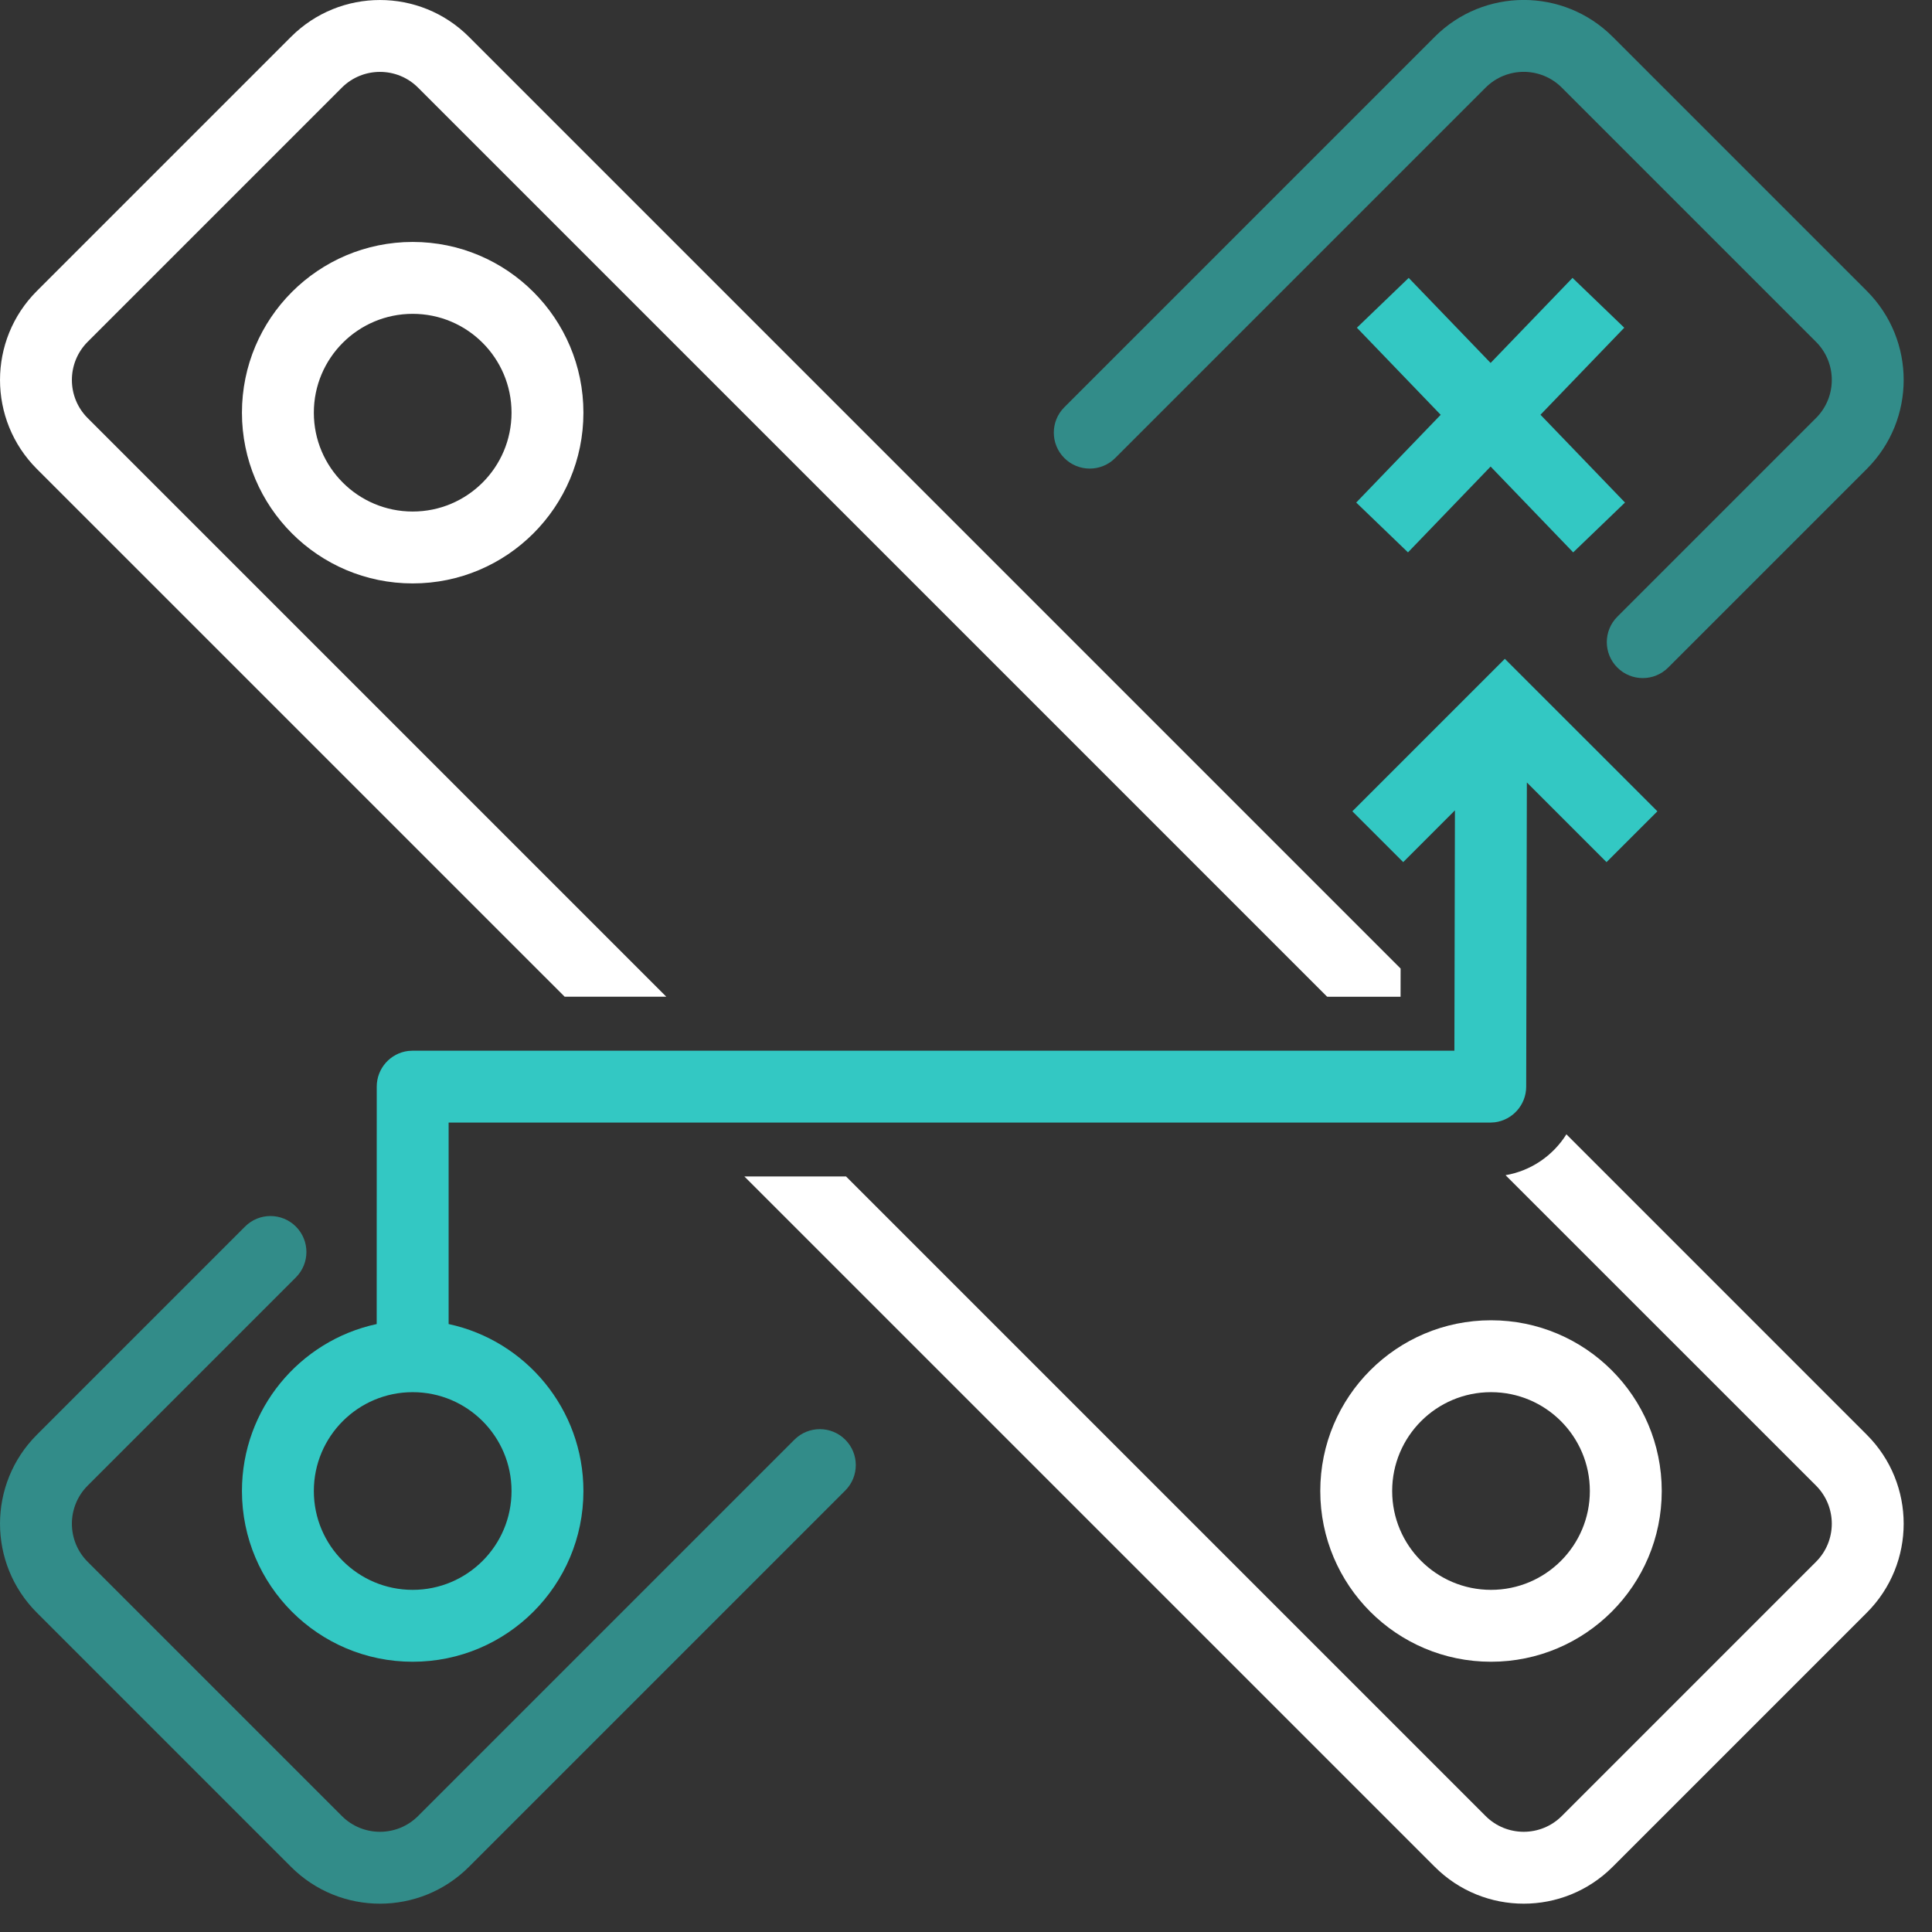 <svg viewBox="0 0 43 43" version="1.1" xmlns="http://www.w3.org/2000/svg" xmlns:xlink="http://www.w3.org/1999/xlink">
    <rect x="0" y="0" width="43" height="43" fill="#333333" stroke="none"/>
    <g id="additional-materials" stroke="none" stroke-width="1" fill="none" fill-rule="evenodd">
        <g id="Artboard" transform="translate(-131, -123)">
            <g id="home---strategy-icon" transform="translate(128, 120)">
                <g id="icon-1">
                    <rect id="Rectangle" x="0" y="0" width="48" height="48"></rect>
                    <g id="Group-10" transform="translate(1, 1)" fill-rule="nonzero">
                        <path d="M36.863,27.246 L43.549,33.933 C44.643,35.026 44.643,36.799 43.549,37.893 L37.893,43.549 C36.799,44.643 35.026,44.643 33.933,43.549 L18.567,28.184 L20.83,28.184 L35.064,42.418 C35.533,42.887 36.293,42.887 36.761,42.418 L42.418,36.761 C42.887,36.293 42.887,35.533 42.418,35.064 L35.509,28.156 C36.079,28.058 36.567,27.718 36.863,27.246 Z M35.185,31.385 C37.283,31.385 38.985,33.086 38.985,35.185 C38.985,37.283 37.283,38.985 35.185,38.985 C33.086,38.985 31.385,37.283 31.385,35.185 C31.385,33.086 33.086,31.385 35.185,31.385 Z M35.185,32.985 C33.97,32.985 32.985,33.97 32.985,35.185 C32.985,36.4 33.97,37.385 35.185,37.385 C36.4,37.385 37.385,36.4 37.385,35.185 C37.385,33.97 36.4,32.985 35.185,32.985 Z M12.437,2.82 L33.173,23.557 L33.172,24.185 L31.538,24.184 L11.305,3.951 C10.837,3.483 10.077,3.483 9.608,3.951 L3.951,9.608 C3.483,10.077 3.483,10.837 3.951,11.305 L16.83,24.184 L14.568,24.184 L2.82,12.437 C1.727,11.343 1.727,9.57 2.82,8.477 L8.477,2.82 C9.57,1.727 11.343,1.727 12.437,2.82 Z M11.185,7.385 C13.283,7.385 14.985,9.086 14.985,11.185 C14.985,13.283 13.283,14.985 11.185,14.985 C9.086,14.985 7.385,13.283 7.385,11.185 C7.385,9.086 9.086,7.385 11.185,7.385 Z M11.185,8.985 C9.97,8.985 8.985,9.97 8.985,11.185 C8.985,12.4 9.97,13.385 11.185,13.385 C12.4,13.385 13.385,12.4 13.385,11.185 C13.385,9.97 12.4,8.985 11.185,8.985 Z" id="Combined-Shape" fill="#FFFFFF"></path>
                        <path d="M40.526,4.214 L40.526,15.873 C40.526,16.536 39.989,17.073 39.326,17.073 L31.326,17.073 C30.663,17.073 30.126,16.536 30.126,15.873 L30.126,9.62 C30.126,9.178 29.768,8.82 29.326,8.82 C28.884,8.82 28.526,9.178 28.526,9.62 L28.526,15.873 C28.526,17.419 29.78,18.673 31.326,18.673 L39.326,18.673 C40.873,18.673 42.126,17.419 42.126,15.873 L42.126,4.214 C42.126,3.772 41.768,3.414 41.326,3.414 C40.884,3.414 40.526,3.772 40.526,4.214 Z" id="Rectangle-Copy-4" fill="#33C8C3" opacity="0.6" transform="translate(35.326, 11.043) rotate(-135) translate(-35.326, -11.043) "></path>
                        <path d="M35.493,16.663 L38.888,20.057 L37.756,21.188 L35.983,19.415 L35.968,26.186 C35.967,26.594 35.662,26.929 35.268,26.979 L35.168,26.985 L11.985,26.985 L11.985,31.469 C13.699,31.837 14.985,33.361 14.985,35.185 C14.985,37.283 13.283,38.985 11.185,38.985 C9.086,38.985 7.385,37.283 7.385,35.185 C7.385,33.361 8.67,31.837 10.384,31.469 L10.385,26.185 C10.385,25.777 10.69,25.44 11.084,25.391 L11.185,25.385 L34.37,25.385 L34.382,20.036 L33.231,21.188 L32.099,20.057 L35.493,16.663 Z M11.185,32.985 C9.97,32.985 8.985,33.97 8.985,35.185 C8.985,36.4 9.97,37.385 11.185,37.385 C12.4,37.385 13.385,36.4 13.385,35.185 C13.385,33.97 12.4,32.985 11.185,32.985 Z" id="Combined-Shape" fill="#33C8C3"></path>
                        <path d="M36.999,8.185 L38.151,9.294 L36.286,11.231 L38.167,13.185 L37.014,14.294 L35.176,12.384 L33.337,14.294 L32.185,13.185 L34.065,11.232 L32.2,9.294 L33.353,8.185 L35.176,10.078 L36.999,8.185 Z" id="Combined-Shape" fill="#33C8C3"></path>
                        <path d="M16.309,28.338 L16.309,40.183 C16.309,40.846 15.772,41.383 15.109,41.383 L7.109,41.383 C6.446,41.383 5.909,40.846 5.909,40.183 L5.909,33.63 C5.909,33.188 5.551,32.83 5.109,32.83 C4.667,32.83 4.309,33.188 4.309,33.63 L4.309,40.183 C4.309,41.729 5.563,42.983 7.109,42.983 L15.109,42.983 C16.655,42.983 17.909,41.729 17.909,40.183 L17.909,28.338 C17.909,27.896 17.551,27.538 17.109,27.538 C16.667,27.538 16.309,27.896 16.309,28.338 Z" id="Rectangle-Copy-5" fill="#33C8C3" opacity="0.6" transform="translate(11.109, 35.261) rotate(-315) translate(-11.109, -35.261) "></path>
                    </g>
                </g>
            </g>
        </g>
    </g>
</svg>